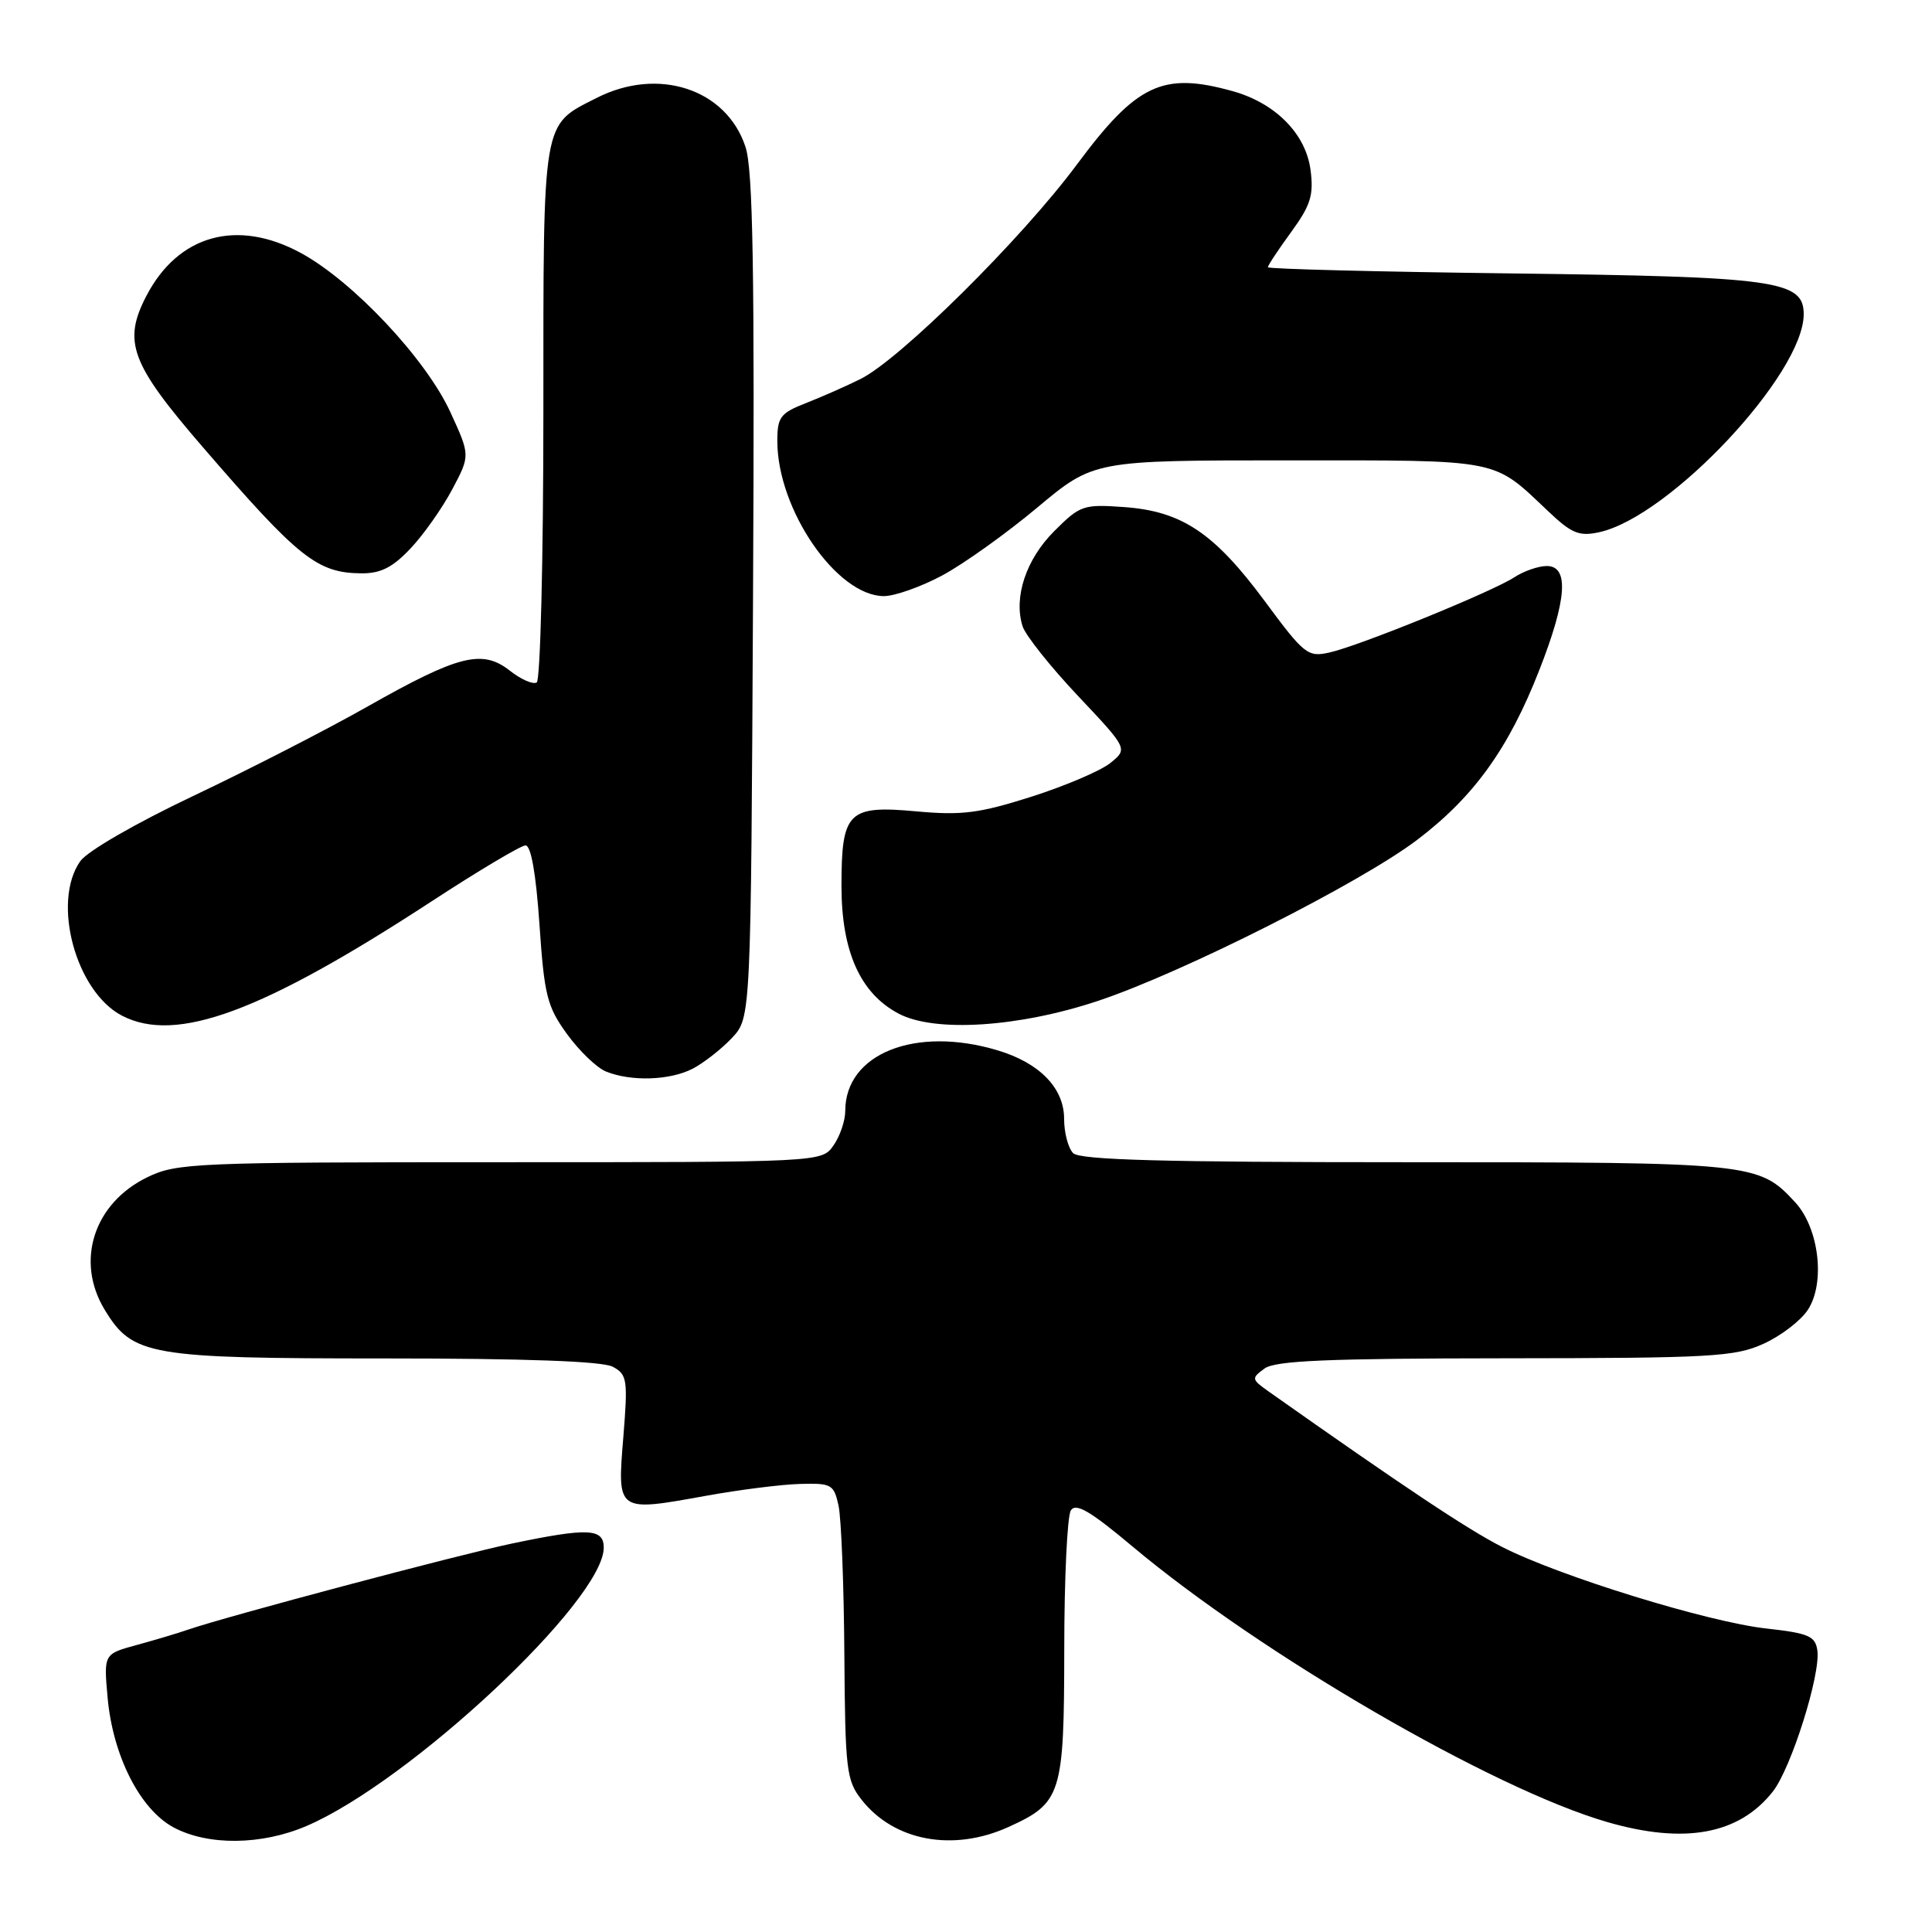 <?xml version="1.0" encoding="UTF-8" standalone="no"?>
<!DOCTYPE svg PUBLIC "-//W3C//DTD SVG 1.1//EN" "http://www.w3.org/Graphics/SVG/1.1/DTD/svg11.dtd" >
<svg xmlns="http://www.w3.org/2000/svg" xmlns:xlink="http://www.w3.org/1999/xlink" version="1.1" viewBox="0 0 256 256">
 <g >
 <path fill="currentColor"
d=" M 40.60 241.96 C 54.36 236.06 80.00 212.05 80.00 205.07 C 80.00 202.51 77.91 202.42 67.82 204.53 C 60.71 206.02 30.03 214.18 25.00 215.91 C 23.62 216.39 20.53 217.31 18.12 217.97 C 13.74 219.16 13.74 219.16 14.26 224.96 C 14.96 232.68 18.56 239.76 23.00 242.14 C 27.56 244.58 34.64 244.51 40.60 241.96 Z  M 133.62 242.09 C 140.66 238.89 141.00 237.82 141.02 218.53 C 141.02 209.16 141.42 200.89 141.89 200.14 C 142.55 199.10 144.45 200.21 150.03 204.89 C 167.05 219.18 197.77 237.02 212.93 241.42 C 223.21 244.41 230.43 243.08 234.91 237.39 C 237.34 234.30 241.26 221.87 240.81 218.69 C 240.54 216.79 239.66 216.41 234.09 215.79 C 226.33 214.94 206.61 208.85 199.02 204.97 C 194.43 202.63 186.07 197.06 168.10 184.38 C 165.82 182.76 165.79 182.63 167.55 181.34 C 168.98 180.29 175.89 180.00 199.44 179.98 C 226.78 179.96 229.88 179.78 233.67 178.06 C 235.97 177.02 238.61 175.00 239.55 173.56 C 241.89 169.99 241.04 162.75 237.87 159.31 C 233.03 154.07 232.38 154.00 186.23 154.00 C 154.25 154.00 143.10 153.70 142.20 152.80 C 141.54 152.14 141.00 150.09 141.00 148.25 C 141.00 144.18 137.76 140.84 132.17 139.17 C 121.28 135.91 112.00 139.61 112.00 147.21 C 112.00 148.50 111.30 150.56 110.44 151.78 C 108.89 154.00 108.89 154.00 66.26 154.00 C 25.83 154.00 23.42 154.10 19.54 155.98 C 12.42 159.43 9.94 167.12 13.89 173.58 C 17.57 179.63 19.73 180.00 50.97 180.00 C 69.60 180.00 79.83 180.37 81.19 181.10 C 83.11 182.13 83.21 182.79 82.59 190.48 C 81.78 200.39 81.72 200.34 93.50 198.21 C 97.90 197.41 103.51 196.70 105.98 196.63 C 110.18 196.51 110.49 196.68 111.11 199.50 C 111.47 201.15 111.82 209.98 111.88 219.12 C 111.99 234.54 112.15 235.93 114.17 238.48 C 118.47 243.96 126.30 245.41 133.62 242.09 Z  M 91.80 141.60 C 93.28 140.82 95.62 138.99 97.00 137.52 C 99.50 134.84 99.50 134.84 99.78 79.10 C 100.00 35.83 99.78 22.48 98.78 19.46 C 96.25 11.78 87.21 8.81 79.03 12.99 C 71.78 16.68 72.00 15.38 72.00 54.66 C 72.00 74.03 71.60 90.13 71.12 90.43 C 70.63 90.73 69.03 90.03 67.56 88.87 C 63.91 86.00 60.77 86.79 48.75 93.59 C 43.36 96.65 32.94 101.99 25.60 105.47 C 17.95 109.10 11.56 112.79 10.63 114.12 C 6.83 119.54 10.05 131.42 16.18 134.59 C 23.36 138.30 34.72 134.10 57.21 119.42 C 63.42 115.36 69.01 112.04 69.63 112.02 C 70.36 112.01 71.02 115.75 71.48 122.48 C 72.12 131.91 72.49 133.37 75.14 137.03 C 76.76 139.26 79.08 141.49 80.29 141.98 C 83.65 143.34 88.79 143.16 91.80 141.60 Z  M 145.50 132.62 C 156.68 128.90 180.27 116.99 187.79 111.28 C 195.31 105.57 199.90 99.19 203.97 88.78 C 207.62 79.48 207.94 75.00 204.96 75.00 C 203.85 75.00 201.91 75.67 200.66 76.49 C 197.71 78.42 180.02 85.62 176.12 86.47 C 173.29 87.10 172.79 86.70 167.60 79.67 C 160.89 70.61 156.61 67.74 148.95 67.19 C 143.55 66.80 143.12 66.95 139.69 70.38 C 135.95 74.12 134.28 79.15 135.50 82.99 C 135.88 84.18 139.17 88.32 142.82 92.19 C 149.45 99.22 149.45 99.22 147.13 101.10 C 145.86 102.13 141.14 104.14 136.66 105.57 C 129.74 107.77 127.43 108.06 121.43 107.51 C 112.37 106.68 111.50 107.55 111.50 117.40 C 111.50 126.07 113.99 131.63 119.07 134.31 C 123.85 136.84 135.00 136.12 145.50 132.62 Z  M 124.85 76.25 C 127.67 74.74 133.34 70.69 137.45 67.25 C 144.93 61.00 144.93 61.00 170.74 61.00 C 199.17 61.00 197.72 60.72 205.15 67.75 C 208.26 70.70 209.25 71.10 211.91 70.52 C 221.24 68.47 239.00 49.54 239.00 41.64 C 239.00 37.17 235.43 36.67 200.25 36.23 C 182.51 36.01 168.00 35.64 168.00 35.41 C 168.00 35.17 169.39 33.07 171.09 30.74 C 173.68 27.18 174.09 25.86 173.65 22.50 C 173.02 17.72 168.98 13.64 163.30 12.07 C 154.06 9.50 150.62 11.12 142.67 21.83 C 135.37 31.66 119.25 47.64 114.00 50.23 C 112.08 51.19 108.81 52.62 106.75 53.43 C 103.40 54.74 103.00 55.27 103.00 58.44 C 103.00 67.51 110.86 78.95 117.11 78.99 C 118.55 78.99 122.03 77.76 124.85 76.25 Z  M 54.40 72.67 C 56.13 70.84 58.61 67.32 59.92 64.85 C 62.31 60.35 62.31 60.35 59.68 54.62 C 56.46 47.59 46.81 37.30 39.88 33.53 C 31.44 28.94 23.62 31.10 19.40 39.20 C 16.24 45.28 17.31 48.17 26.86 59.23 C 39.58 73.97 42.03 75.92 47.88 75.97 C 50.44 75.99 52.03 75.19 54.40 72.67 Z "/>
</g>
</svg>